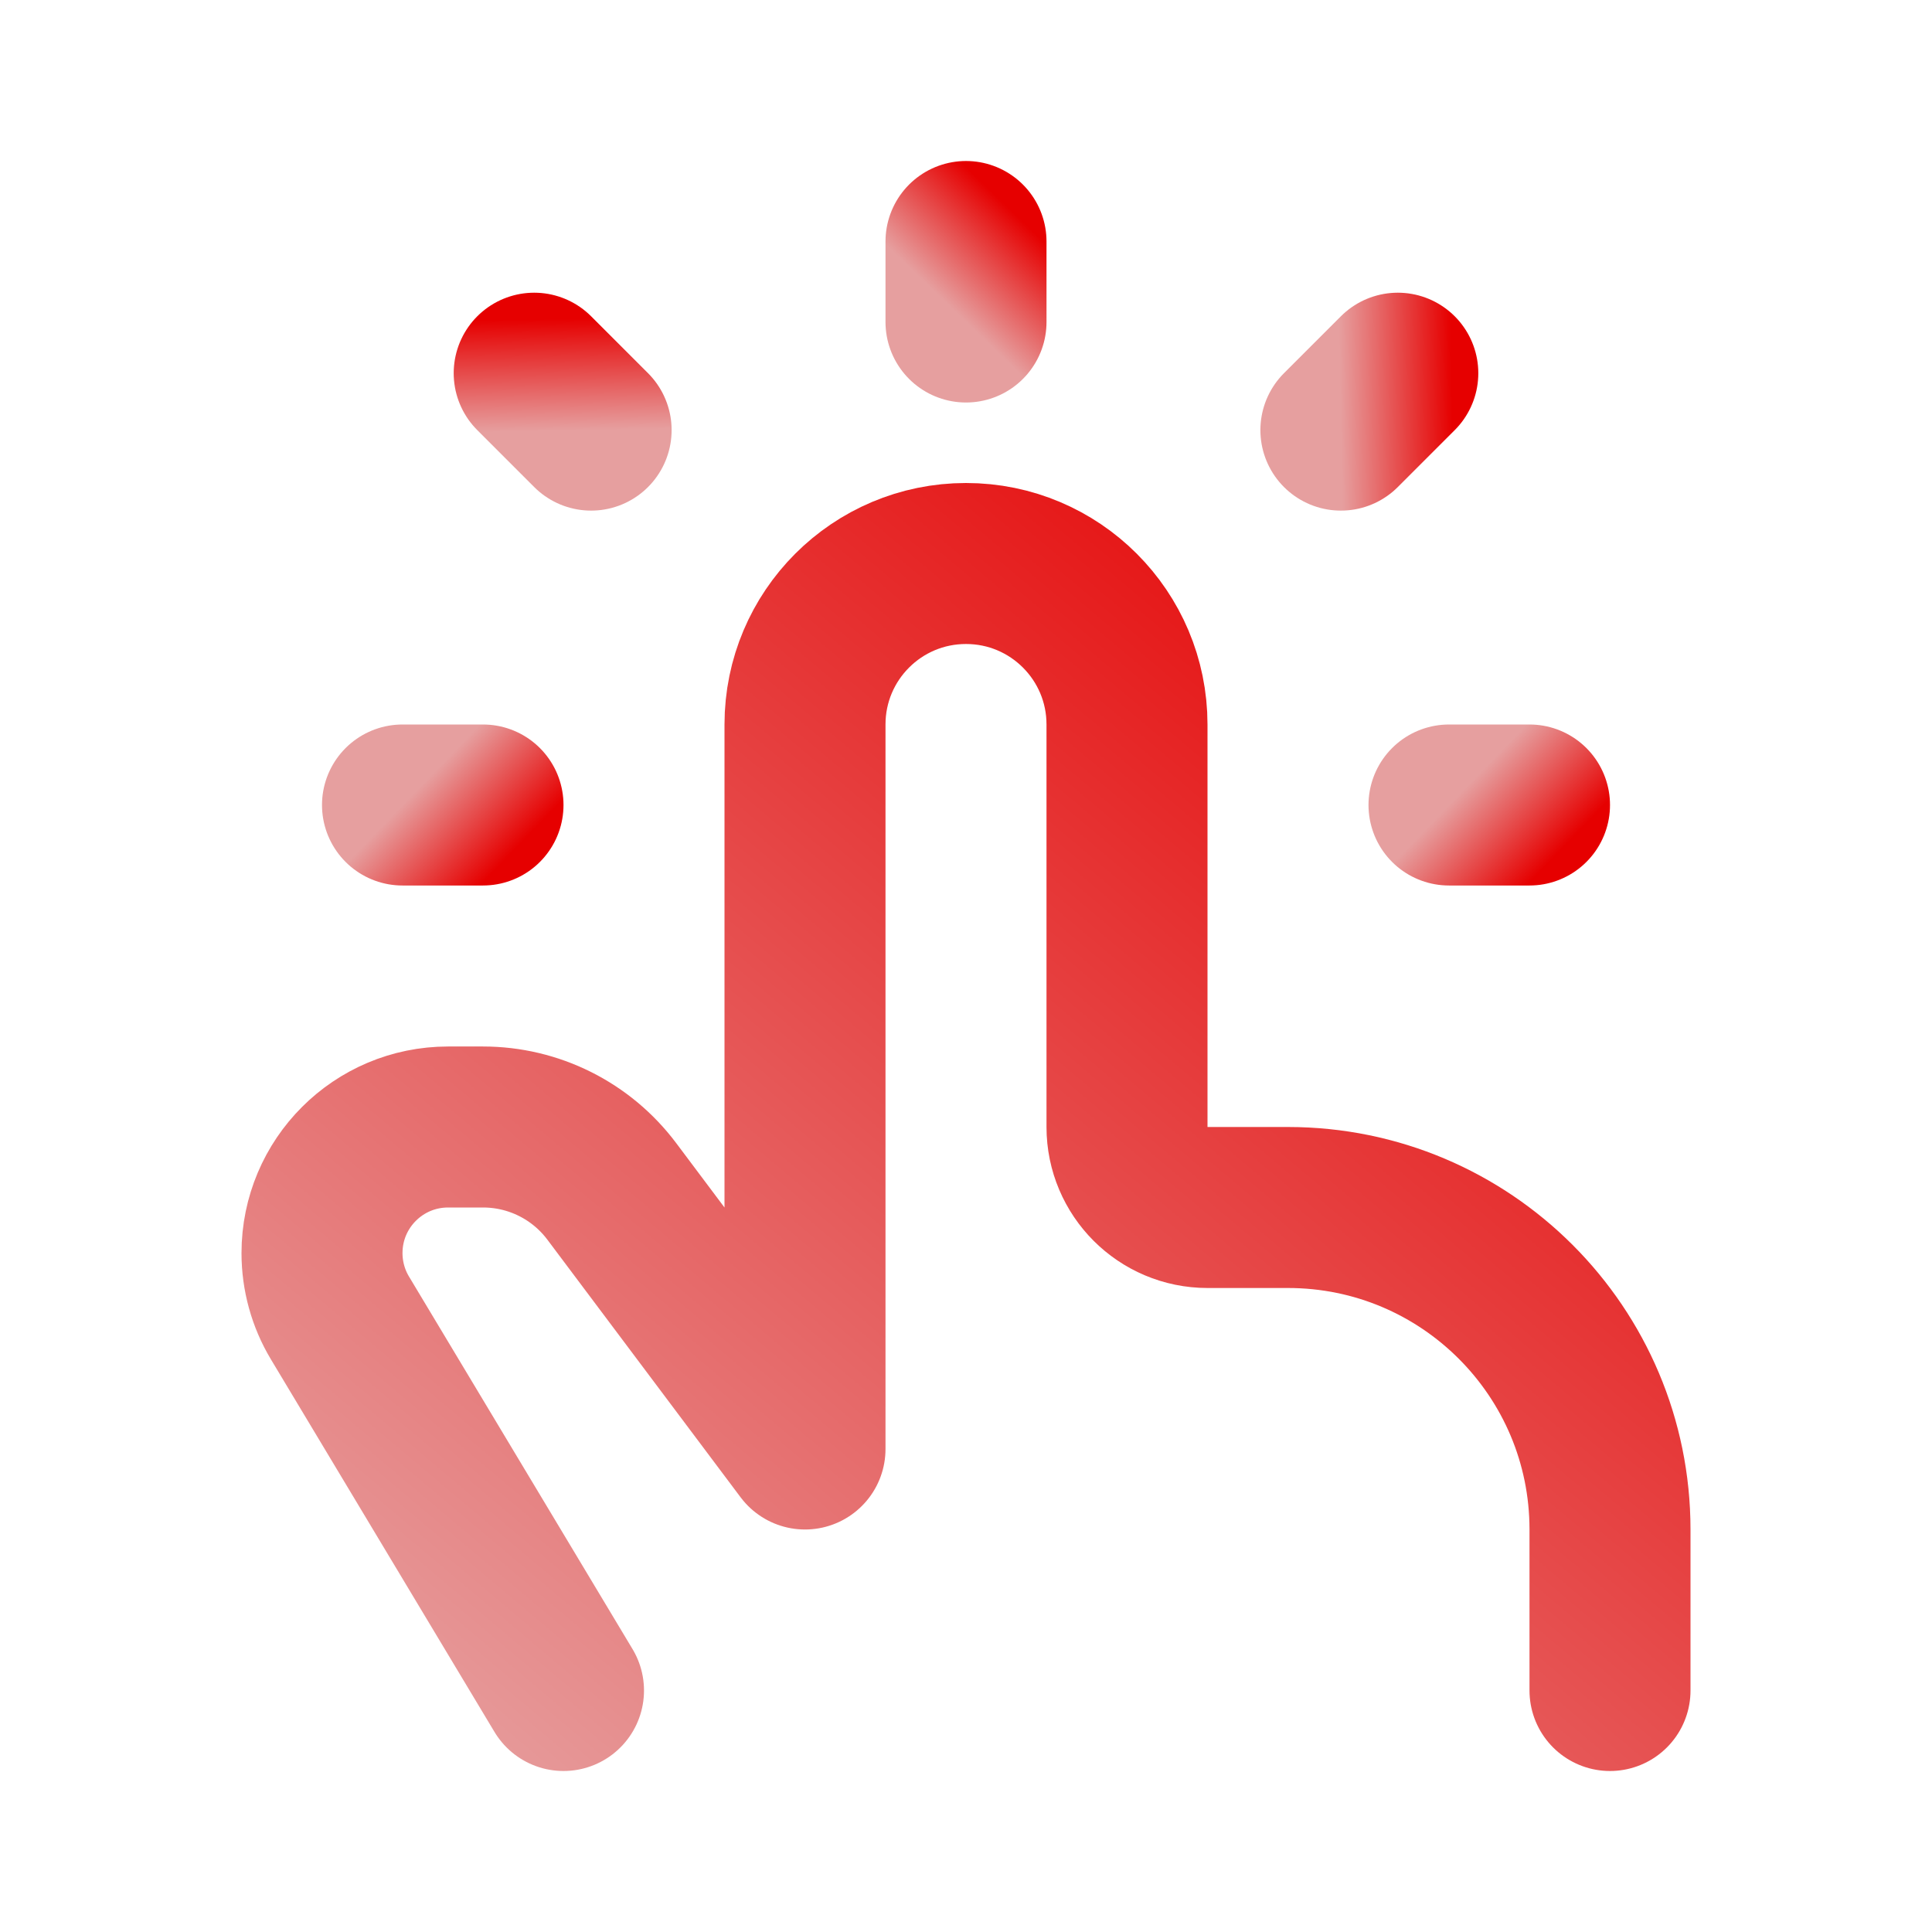 <svg width="24" height="24" viewBox="0 0 24 24" fill="none" xmlns="http://www.w3.org/2000/svg">
<path d="M20 21V19C20 16.791 18.209 15 16 15H15C14.448 15 14 14.552 14 14V9C14 7.895 13.105 7 12 7V7C10.895 7 10 7.895 10 9V18L7.6 14.8C7.222 14.296 6.63 14 6 14H5.566C4.701 14 4 14.701 4 15.566V15.566C4 15.85 4.077 16.129 4.223 16.372L7 21" stroke="url(#paint0_linear_835_1932)" stroke-width="2" stroke-linecap="round" stroke-linejoin="round"/>
<path d="M12 4V3" stroke="url(#paint1_linear_835_1932)" stroke-width="2" stroke-linecap="round" stroke-linejoin="round"/>
<path d="M18 10L19 10" stroke="url(#paint2_linear_835_1932)" stroke-width="2" stroke-linecap="round" stroke-linejoin="round"/>
<path d="M5 10L6 10" stroke="url(#paint3_linear_835_1932)" stroke-width="2" stroke-linecap="round" stroke-linejoin="round"/>
<path d="M7.343 5.343L6.636 4.636" stroke="url(#paint4_linear_835_1932)" stroke-width="2" stroke-linecap="round" stroke-linejoin="round"/>
<path d="M16.657 5.343L17.364 4.636" stroke="url(#paint5_linear_835_1932)" stroke-width="2" stroke-linecap="round" stroke-linejoin="round"/>
<defs>
<linearGradient id="paint0_linear_835_1932" x1="19.4" y1="7" x2="6.112" y2="22.778" gradientUnits="userSpaceOnUse">
<stop stop-color="#E60000"/>
<stop offset="1" stop-color="#E69F9F"/>
</linearGradient>
<linearGradient id="paint1_linear_835_1932" x1="12.963" y1="3" x2="12" y2="4" gradientUnits="userSpaceOnUse">
<stop stop-color="#E60000"/>
<stop offset="1" stop-color="#E69F9F"/>
</linearGradient>
<linearGradient id="paint2_linear_835_1932" x1="19" y1="10.963" x2="18" y2="10" gradientUnits="userSpaceOnUse">
<stop stop-color="#E60000"/>
<stop offset="1" stop-color="#E69F9F"/>
</linearGradient>
<linearGradient id="paint3_linear_835_1932" x1="6" y1="10.963" x2="5" y2="10" gradientUnits="userSpaceOnUse">
<stop stop-color="#E60000"/>
<stop offset="1" stop-color="#E69F9F"/>
</linearGradient>
<linearGradient id="paint4_linear_835_1932" x1="7.317" y1="3.955" x2="7.343" y2="5.343" gradientUnits="userSpaceOnUse">
<stop stop-color="#E60000"/>
<stop offset="1" stop-color="#E69F9F"/>
</linearGradient>
<linearGradient id="paint5_linear_835_1932" x1="18.044" y1="5.317" x2="16.657" y2="5.343" gradientUnits="userSpaceOnUse">
<stop stop-color="#E60000"/>
<stop offset="1" stop-color="#E69F9F"/>
</linearGradient>
</defs>
</svg>
